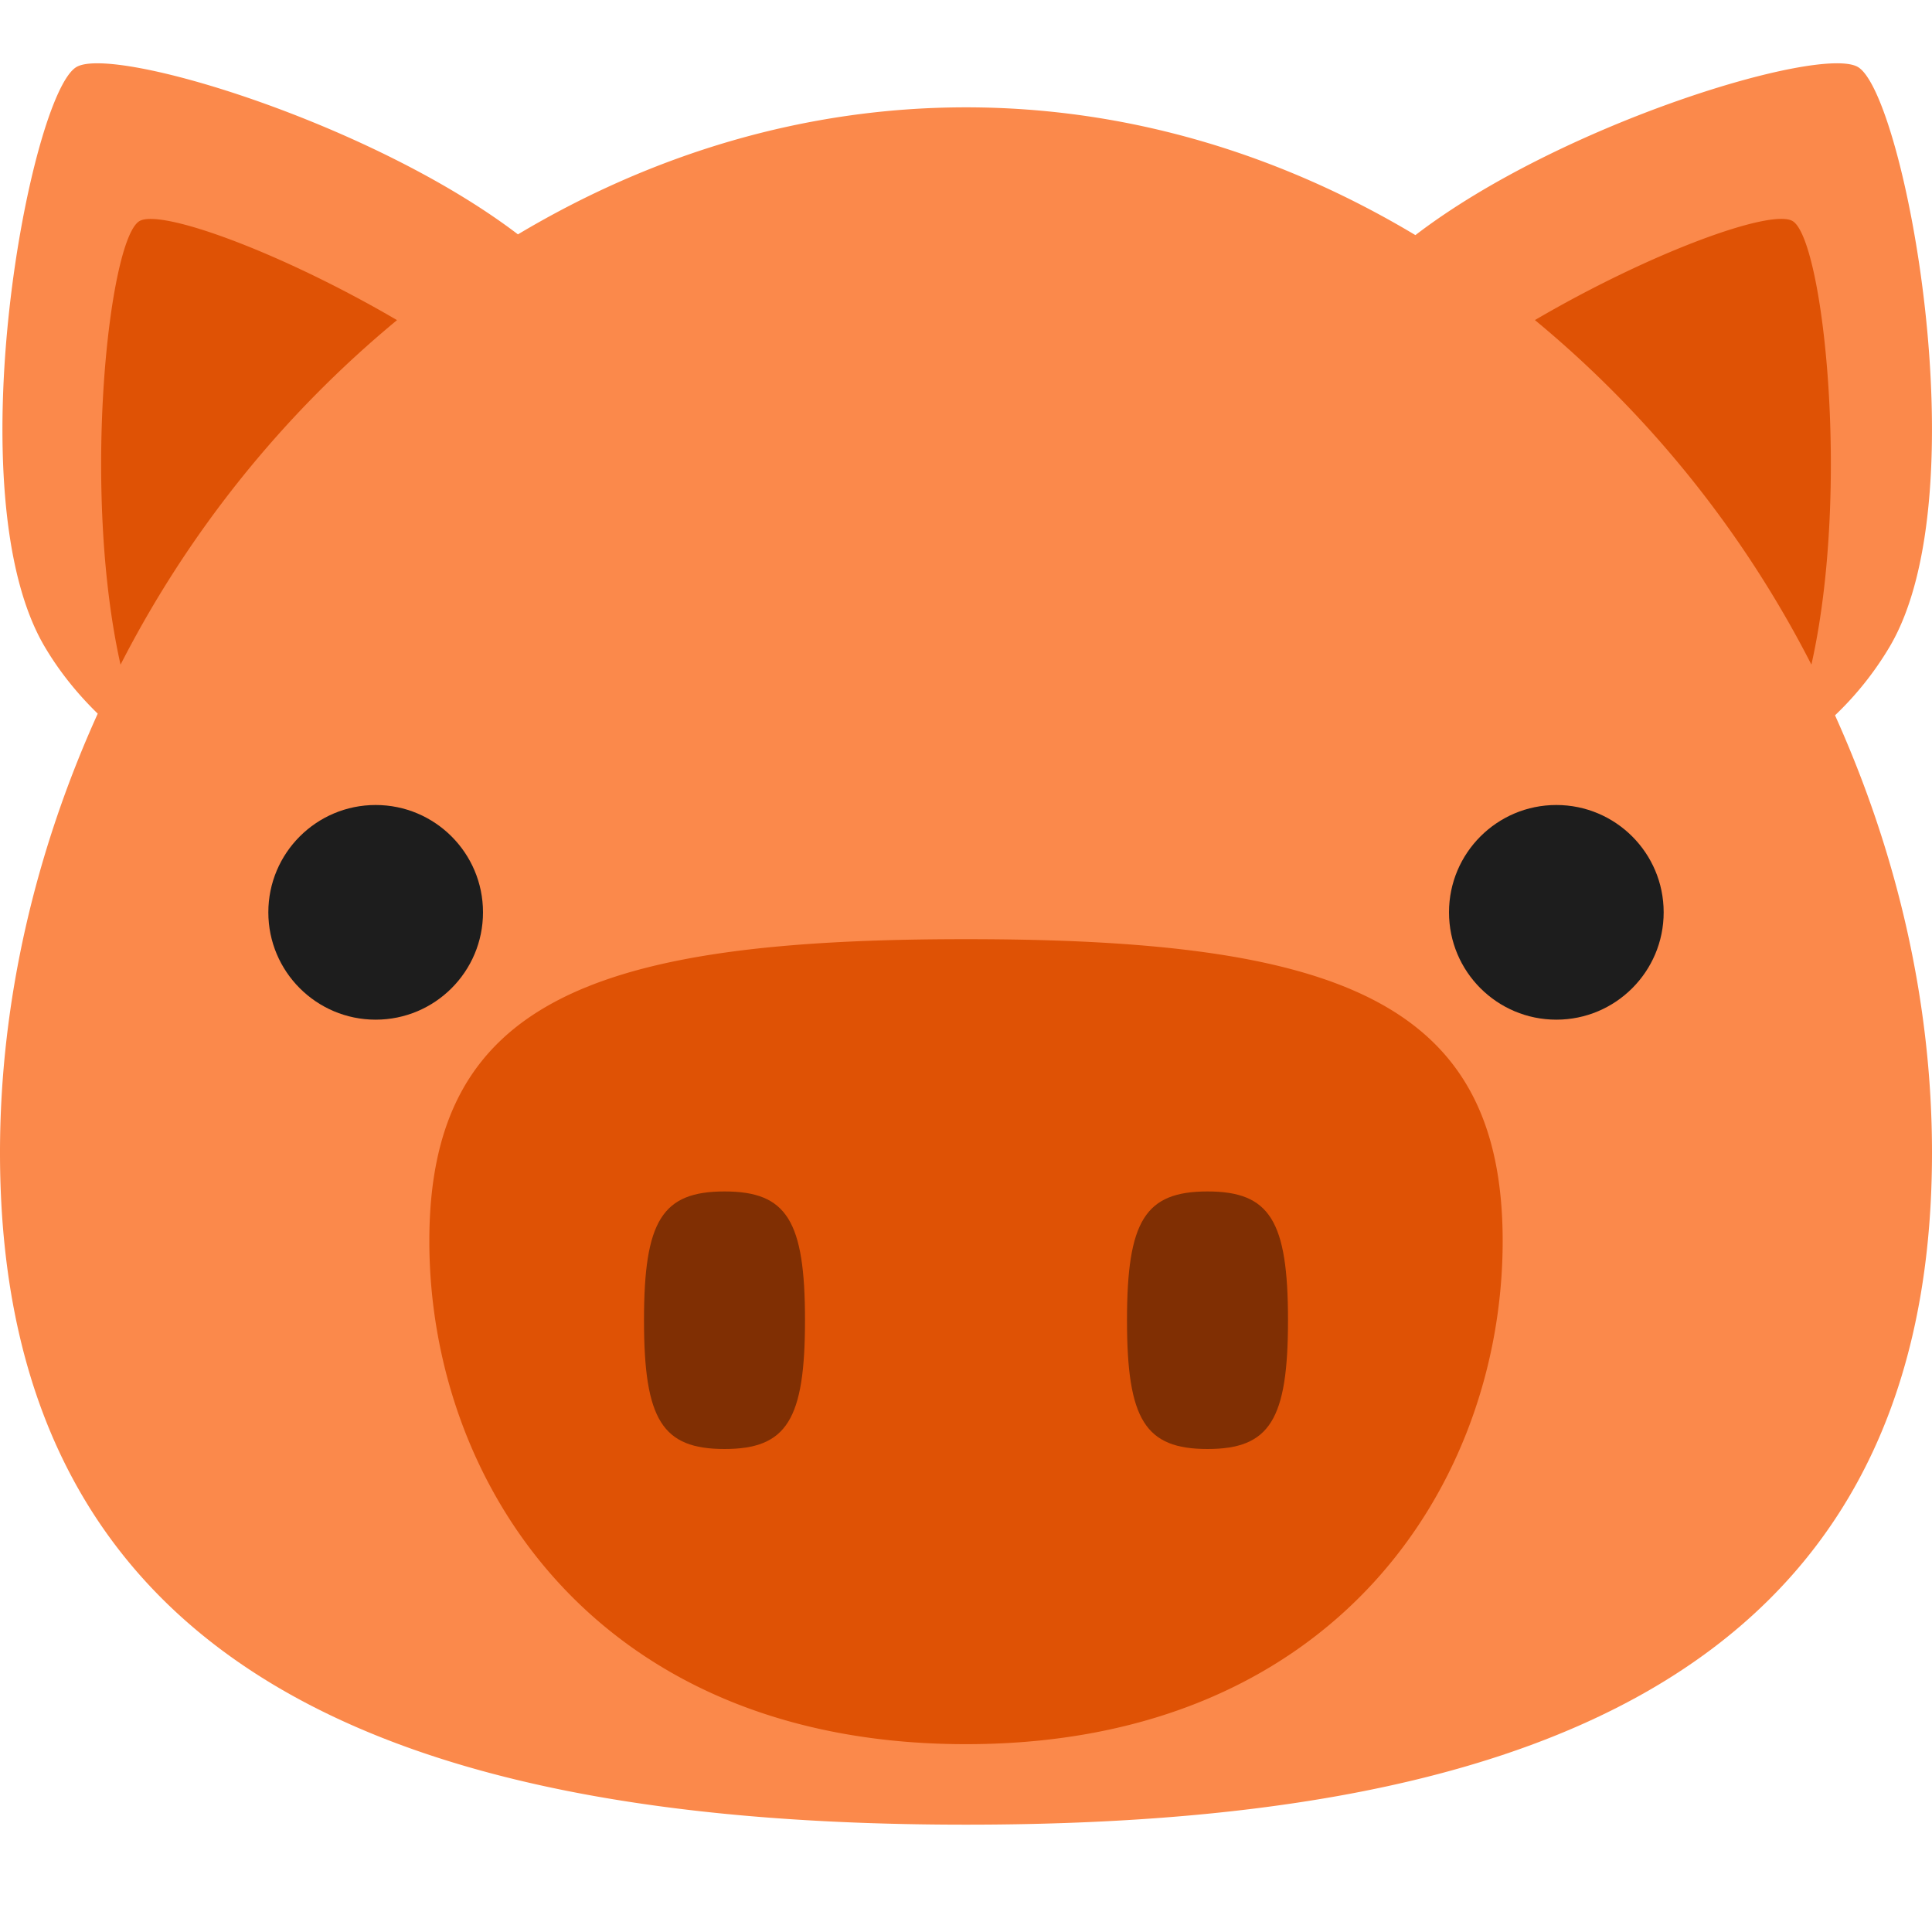 <!DOCTYPE svg PUBLIC "-//W3C//DTD SVG 1.1//EN" "http://www.w3.org/Graphics/SVG/1.1/DTD/svg11.dtd">
<!-- Uploaded to: SVG Repo, www.svgrepo.com, Transformed by: SVG Repo Mixer Tools -->
<svg width="800px" height="800px" viewBox="0 0 36 36" xmlns="http://www.w3.org/2000/svg" xmlns:xlink="http://www.w3.org/1999/xlink" aria-hidden="true" role="img" class="iconify iconify--twemoji" preserveAspectRatio="xMidYMid meet" fill="#000000">
    <g id="SVGRepo_bgCarrier" stroke-width="0"/>
    <g id="SVGRepo_tracerCarrier" stroke-linecap="round" stroke-linejoin="round"/>
    <g id="SVGRepo_iconCarrier">
        <path fill="#fb894b" d="M34.193 13.329a5.975 5.975 0 0 0 1.019-1.28c1.686-2.854.27-10.292-.592-10.8c-.695-.411-5.529 1.05-8.246 3.132C23.876 2.884 21.031 2 18 2c-3.021 0-5.856.879-8.349 2.367C6.93 2.293 2.119.839 1.424 1.249c-.861.508-2.276 7.947-.592 10.8c.278.471.615.884.989 1.249C.666 15.85 0 18.64 0 21.479C0 31.468 8.011 34 18 34s18-2.532 18-12.521c0-2.828-.66-5.606-1.807-8.15z"/>
        <path fill="#df5205" d="M7.398 5.965c-2.166-1.267-4.402-2.08-4.8-1.845c-.57.337-1.083 4.998-.352 8.265a20.365 20.365 0 0 1 5.152-6.42zm26.355 6.419c.733-3.267.219-7.928-.351-8.265c-.398-.235-2.635.578-4.801 1.845a20.345 20.345 0 0 1 5.152 6.42zM28 23.125c0 4.487-3.097 9.375-10 9.375c-6.904 0-10-4.888-10-9.375S11.096 17.5 18 17.5c6.903 0 10 1.138 10 5.625z"/>
        <path fill="#802f03" d="M15 24.6c0 1.857-.34 2.4-1.5 2.4s-1.5-.543-1.5-2.4c0-1.856.34-2.399 1.5-2.399s1.5.542 1.5 2.399zm9 0c0 1.857-.34 2.4-1.5 2.4s-1.5-.543-1.5-2.4c0-1.856.34-2.399 1.5-2.399s1.5.542 1.5 2.399z"/>
        <circle fill="#1d1d1d" cx="7" cy="17" r="2"/>
        <circle fill="#1d1d1d" cx="29" cy="17" r="2"/>
    </g>
</svg>